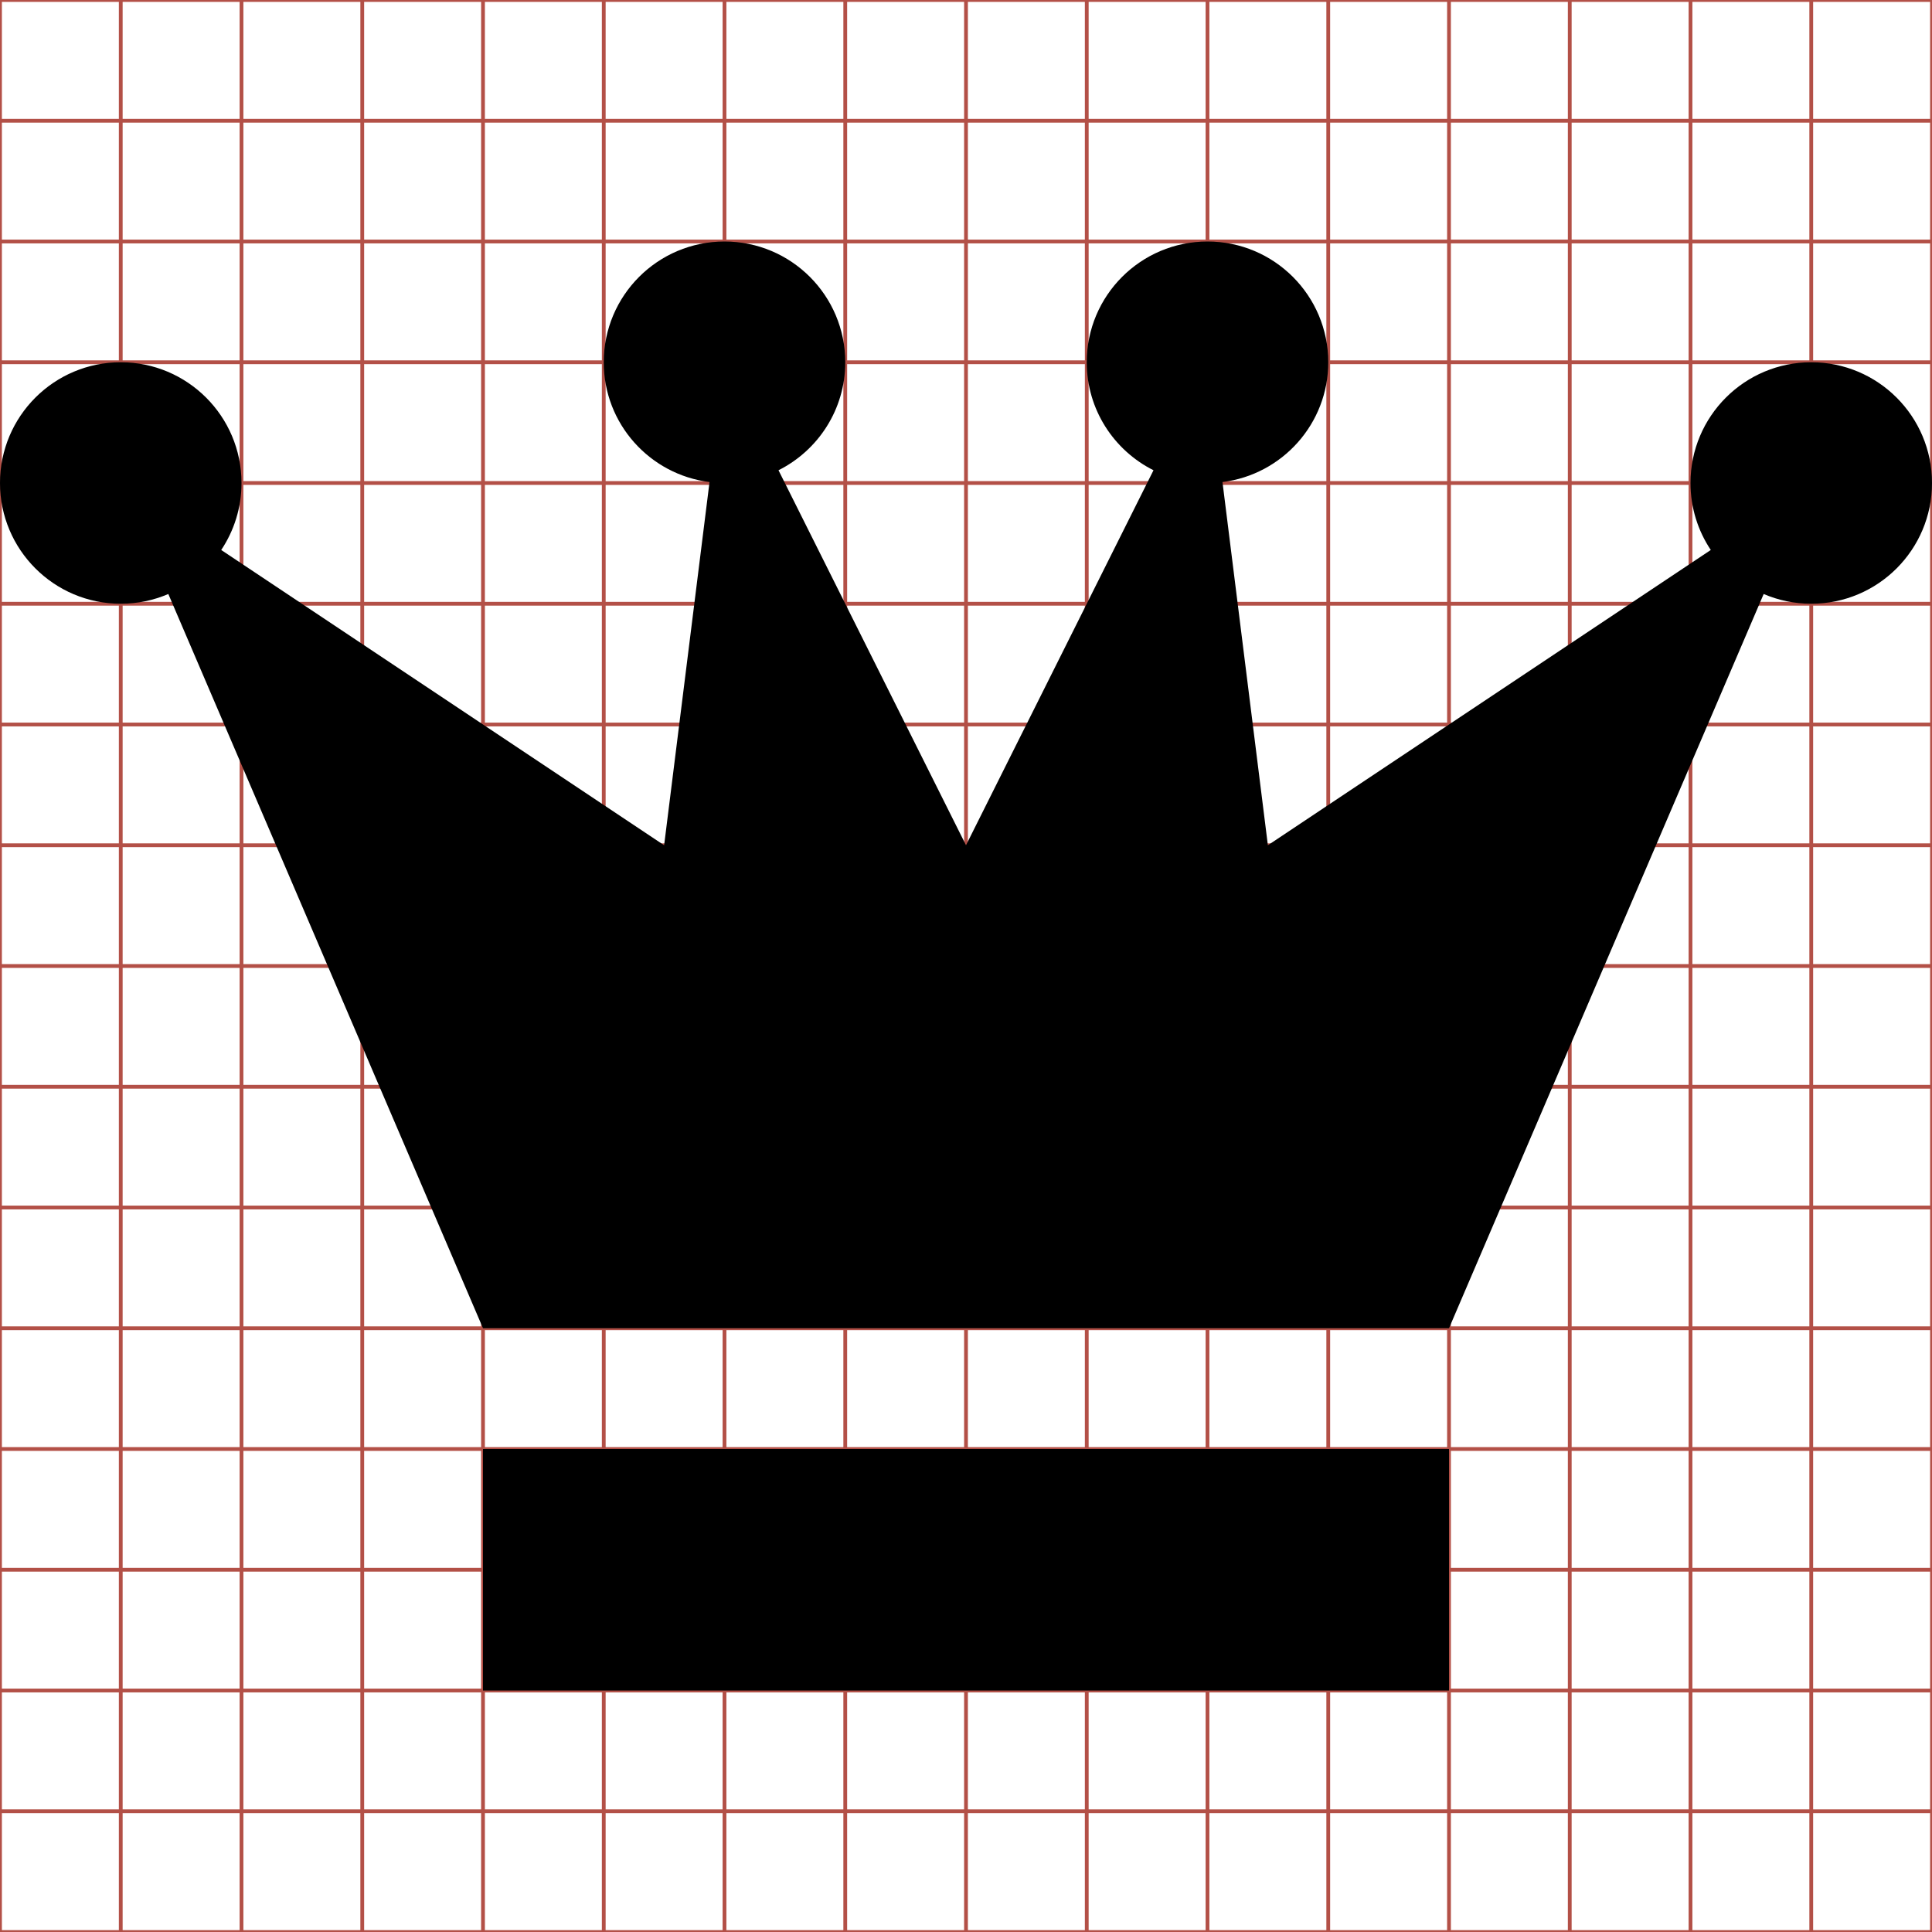 <?xml version="1.0" encoding="utf-8"?> <!-- Generator: IcoMoon.io --> <!DOCTYPE svg PUBLIC "-//W3C//DTD SVG 1.1//EN" "http://www.w3.org/Graphics/SVG/1.1/DTD/svg11.dtd"> <svg width="512" height="512" viewBox="0 0 512 512" xmlns="http://www.w3.org/2000/svg" xmlns:xlink="http://www.w3.org/1999/xlink" fill="#000000"><g class="svgGrid" id="svgGrid"><line stroke-width="1" stroke="#B35047" x1="32" x2="32" y1="0" y2="512"></line><line stroke-width="1" stroke="#B35047" x1="64" x2="64" y1="0" y2="512"></line><line stroke-width="1" stroke="#B35047" x1="96" x2="96" y1="0" y2="512"></line><line stroke-width="1" stroke="#B35047" x1="128" x2="128" y1="0" y2="512"></line><line stroke-width="1" stroke="#B35047" x1="160" x2="160" y1="0" y2="512"></line><line stroke-width="1" stroke="#B35047" x1="192" x2="192" y1="0" y2="512"></line><line stroke-width="1" stroke="#B35047" x1="224" x2="224" y1="0" y2="512"></line><line stroke-width="1" stroke="#B35047" x1="256" x2="256" y1="0" y2="512"></line><line stroke-width="1" stroke="#B35047" x1="288" x2="288" y1="0" y2="512"></line><line stroke-width="1" stroke="#B35047" x1="320" x2="320" y1="0" y2="512"></line><line stroke-width="1" stroke="#B35047" x1="352" x2="352" y1="0" y2="512"></line><line stroke-width="1" stroke="#B35047" x1="384" x2="384" y1="0" y2="512"></line><line stroke-width="1" stroke="#B35047" x1="416" x2="416" y1="0" y2="512"></line><line stroke-width="1" stroke="#B35047" x1="448" x2="448" y1="0" y2="512"></line><line stroke-width="1" stroke="#B35047" x1="480" x2="480" y1="0" y2="512"></line><line stroke-width="1" stroke="#B35047" x1="0" x2="512" y1="32" y2="32"></line><line stroke-width="1" stroke="#B35047" x1="0" x2="512" y1="64" y2="64"></line><line stroke-width="1" stroke="#B35047" x1="0" x2="512" y1="96" y2="96"></line><line stroke-width="1" stroke="#B35047" x1="0" x2="512" y1="128" y2="128"></line><line stroke-width="1" stroke="#B35047" x1="0" x2="512" y1="160" y2="160"></line><line stroke-width="1" stroke="#B35047" x1="0" x2="512" y1="192" y2="192"></line><line stroke-width="1" stroke="#B35047" x1="0" x2="512" y1="224" y2="224"></line><line stroke-width="1" stroke="#B35047" x1="0" x2="512" y1="256" y2="256"></line><line stroke-width="1" stroke="#B35047" x1="0" x2="512" y1="288" y2="288"></line><line stroke-width="1" stroke="#B35047" x1="0" x2="512" y1="320" y2="320"></line><line stroke-width="1" stroke="#B35047" x1="0" x2="512" y1="352" y2="352"></line><line stroke-width="1" stroke="#B35047" x1="0" x2="512" y1="384" y2="384"></line><line stroke-width="1" stroke="#B35047" x1="0" x2="512" y1="416" y2="416"></line><line stroke-width="1" stroke="#B35047" x1="0" x2="512" y1="448" y2="448"></line><line stroke-width="1" stroke="#B35047" x1="0" x2="512" y1="480" y2="480"></line><rect x="0" y="0" width="512" height="512" fill="none" stroke-width="1" stroke="#B35047"></rect></g><path d="M 128.00,384.00L 384.00,384.00L 384.00,448.00L 128.00,448.00zM 480.00,96.00c-17.673,0.00-32.00,14.327-32.00,32.00c0.00,6.567, 1.981,12.67, 5.375,17.75L 336.00,224.00l-12.031-96.254 C 339.768,125.791, 352.00,112.329, 352.00,96.00c0.00-17.673-14.327-32.00-32.00-32.00s-32.00,14.327-32.00,32.00c0.00,12.528, 7.203,23.367, 17.689,28.621L 256.00,224.00 l-49.689-99.379C 216.797,119.367, 224.00,108.528, 224.00,96.00c0.00-17.673-14.327-32.00-32.00-32.00s-32.00,14.327-32.00,32.00 c0.00,16.329, 12.232,29.791, 28.032,31.746L 176.00,224.00L 58.626,145.75C 62.019,140.671, 64.00,134.567, 64.00,128.00c0.00-17.673-14.327-32.00-32.00-32.00 S0.00,110.327,0.00,128.00s 14.327,32.00, 32.00,32.00c 4.478,0.00, 8.738-0.923, 12.607-2.583L 128.00,352.00l 256.00,0.00 l 83.393-194.583 c 3.869,1.66, 8.13,2.583, 12.607,2.583c 17.673,0.00, 32.00-14.327, 32.00-32.00S 497.673,96.00, 480.00,96.00z" ></path></svg>